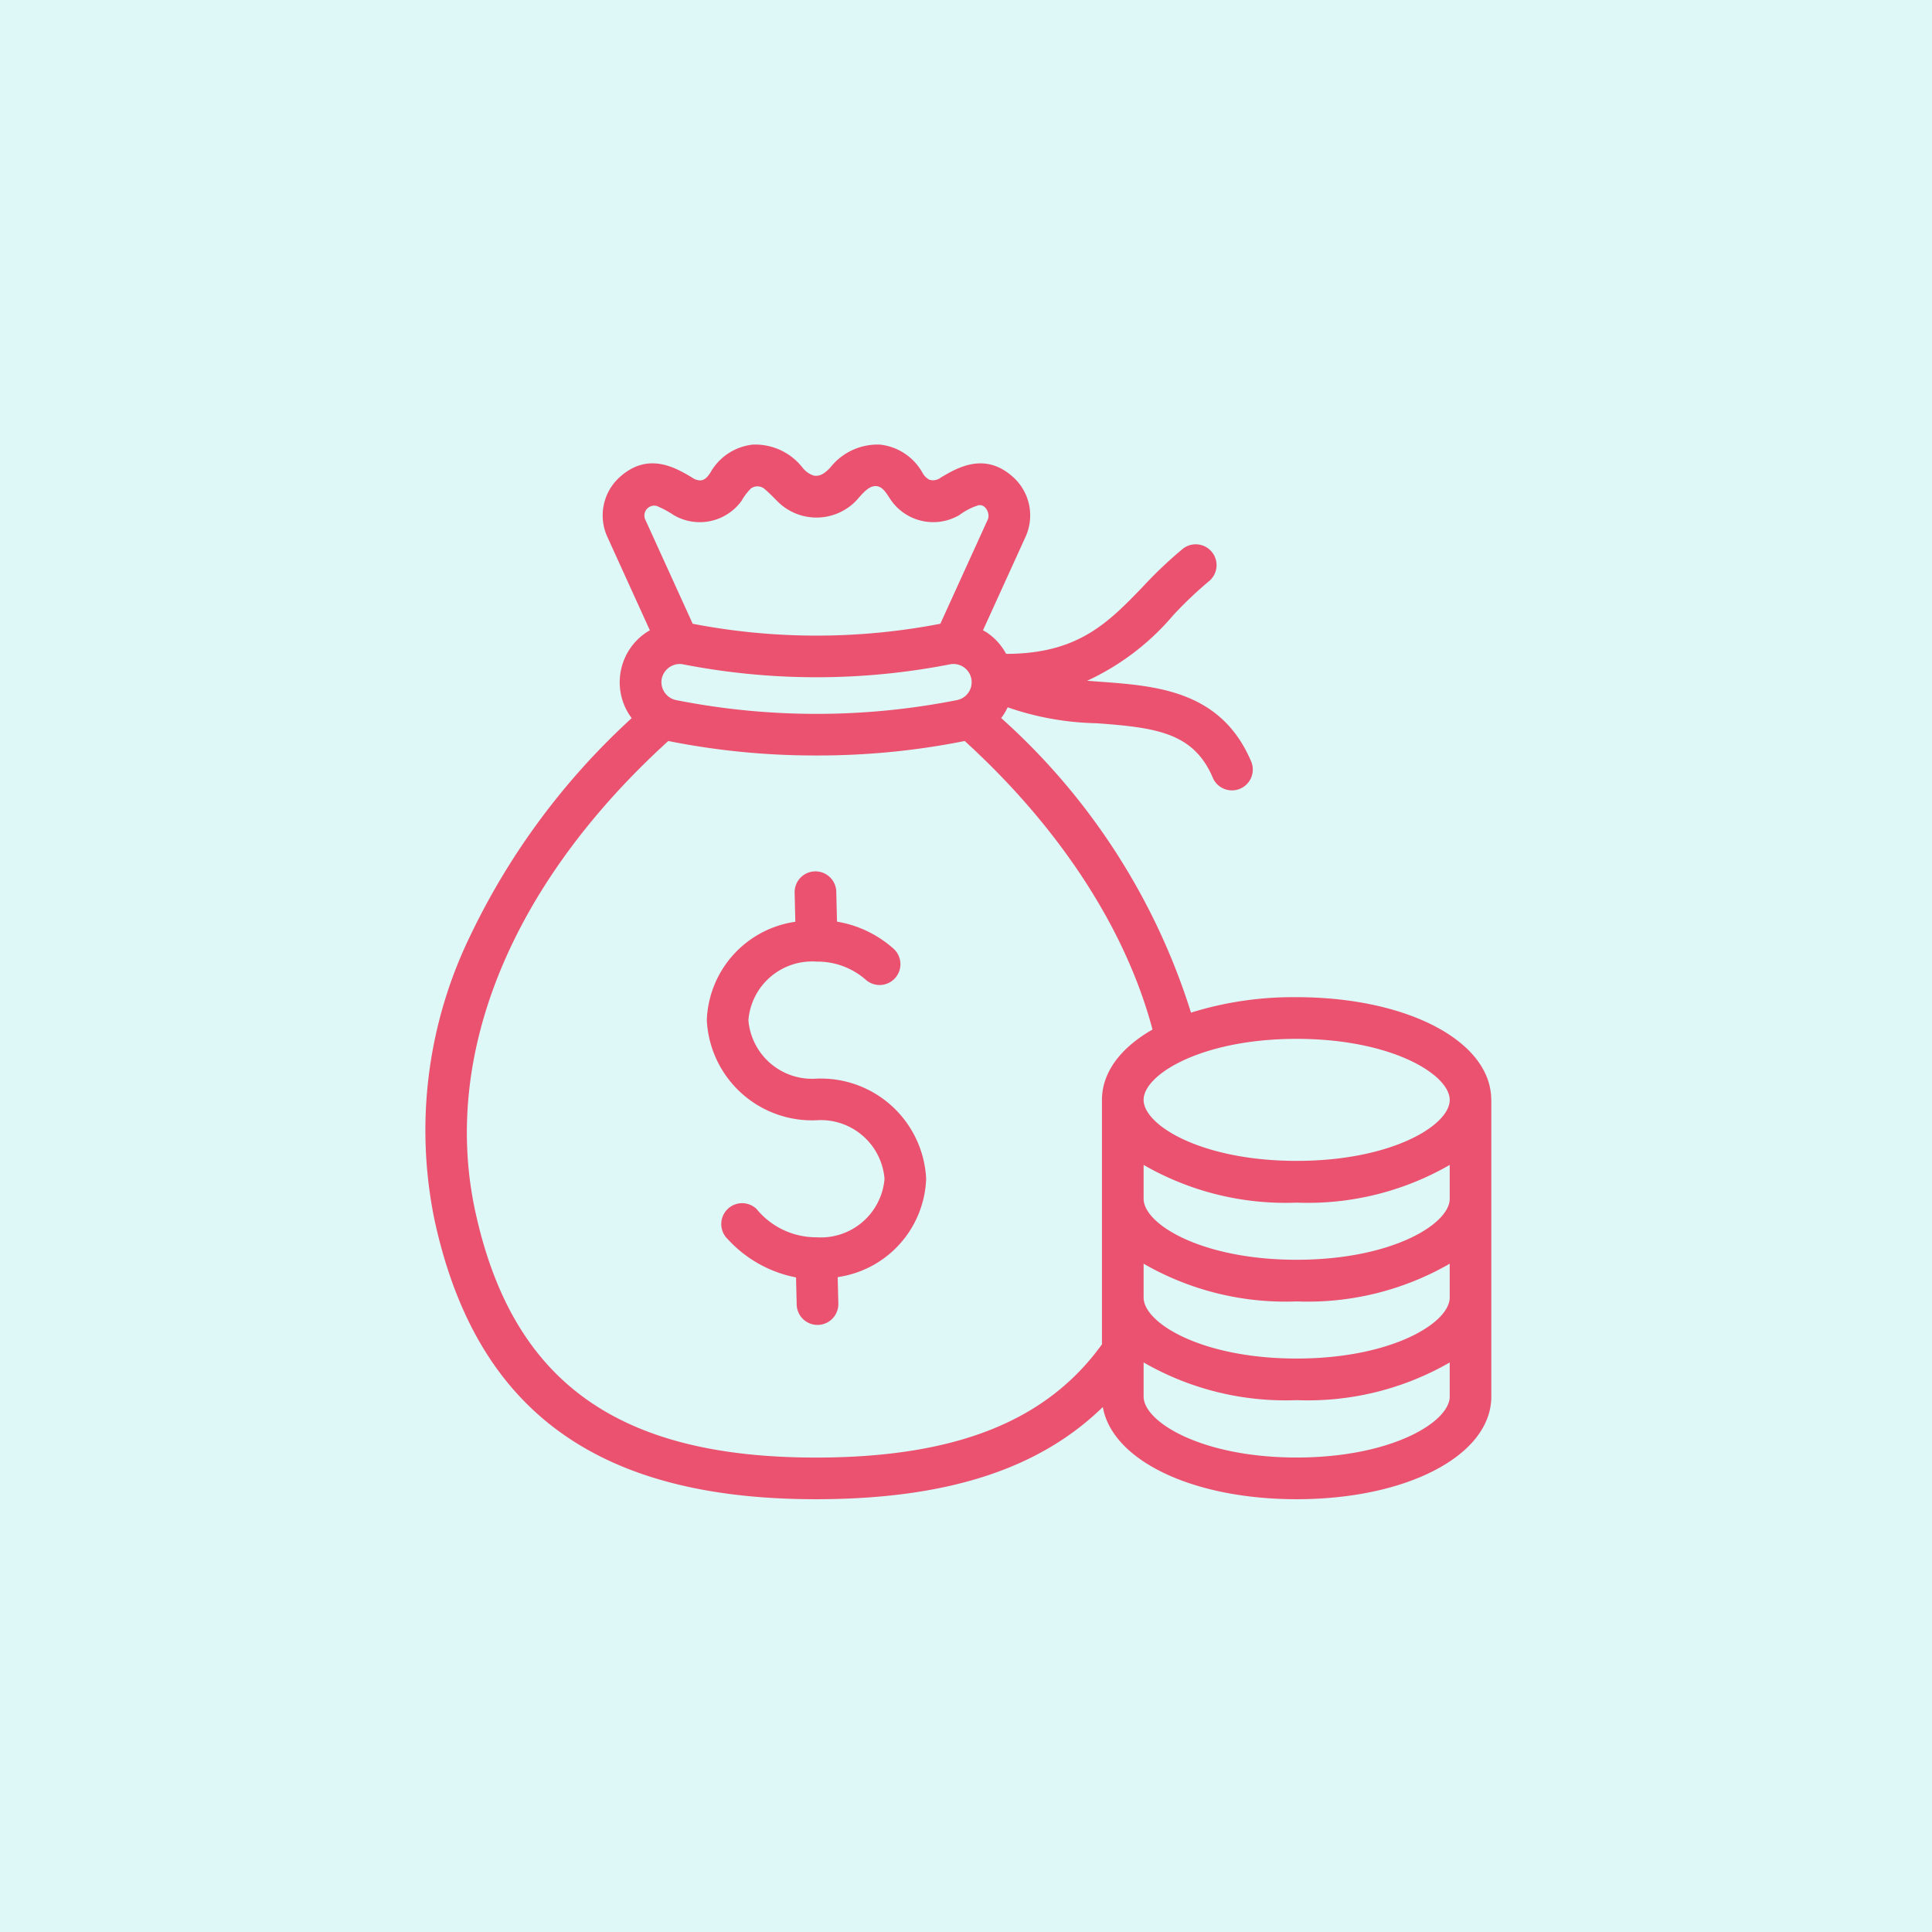 <svg xmlns="http://www.w3.org/2000/svg" width="100" height="100" viewBox="0 0 100 100">
  <g id="Grupo_80155" data-name="Grupo 80155" transform="translate(-344 -4429)">
    <rect id="Rectángulo_33846" data-name="Rectángulo 33846" width="100" height="100" transform="translate(344 4429)" fill="#def8f8"/>
    <path id="budget" d="M25.9,40.745a5.339,5.339,0,0,1-4.578,5.087l.033,1.374a1.078,1.078,0,0,1-1.051,1.1H20.28A1.078,1.078,0,0,1,19.2,47.258l-.034-1.41a6.446,6.446,0,0,1-3.531-1.977A1.078,1.078,0,1,1,17.117,42.3a3.985,3.985,0,0,0,3.108,1.471,3.307,3.307,0,0,0,3.521-3.029,3.307,3.307,0,0,0-3.521-3.029,5.454,5.454,0,0,1-5.677-5.185,5.34,5.34,0,0,1,4.581-5.088l-.036-1.525a1.078,1.078,0,0,1,2.155-.052l.038,1.57A5.839,5.839,0,0,1,24.2,28.823a1.078,1.078,0,1,1-1.436,1.608,3.786,3.786,0,0,0-2.534-.929A3.307,3.307,0,0,0,16.7,32.531a3.307,3.307,0,0,0,3.521,3.029A5.454,5.454,0,0,1,25.9,40.745Zm29.253-4.081V52.014c0,3.03-4.332,5.314-10.078,5.314-5.4,0-9.548-2.017-10.03-4.773C31.751,55.769,27,57.3,20.364,57.328h-.18C8.868,57.328,2.6,52.738.458,42.893a23,23,0,0,1,1.831-14.7A36.7,36.7,0,0,1,10.659,16.9c-.037-.049-.072-.1-.106-.15a3.1,3.1,0,0,1,.876-4.294c.056-.037.114-.072.172-.1L9.4,7.518a2.669,2.669,0,0,1,.647-3.1c1.469-1.321,2.887-.477,3.735.027a.726.726,0,0,0,.446.149c.241-.022.375-.212.5-.393a2.866,2.866,0,0,1,2.2-1.459,3.114,3.114,0,0,1,2.581,1.2,1.2,1.2,0,0,0,.563.4c.363.078.623-.166.858-.4a3.113,3.113,0,0,1,2.581-1.2,2.867,2.867,0,0,1,2.2,1.459.884.884,0,0,0,.35.355.641.641,0,0,0,.6-.111c.848-.5,2.267-1.348,3.735-.027a2.669,2.669,0,0,1,.647,3.1l-2.2,4.833c.058.033.115.068.172.1a3.082,3.082,0,0,1,1.024,1.122c3.728,0,5.291-1.621,7.083-3.48a22,22,0,0,1,2.046-1.944,1.078,1.078,0,1,1,1.351,1.68,20.075,20.075,0,0,0-1.844,1.76,12.959,12.959,0,0,1-4.441,3.376l.65.049c2.942.215,6.277.46,7.837,4.124a1.078,1.078,0,1,1-1.984.845c-.995-2.337-2.933-2.593-6.011-2.819a14.915,14.915,0,0,1-4.607-.825,3.145,3.145,0,0,1-.227.406c-.034.052-.07.1-.107.151a34.142,34.142,0,0,1,9.824,15.247,17.748,17.748,0,0,1,5.462-.8c5.745,0,10.078,2.285,10.078,5.314ZM45.078,33.5c-4.908,0-7.922,1.84-7.922,3.158s3.014,3.158,7.922,3.158S53,37.982,53,36.663,49.986,33.5,45.078,33.5ZM27.5,15.965a.943.943,0,1,0-.374-1.849,36.016,36.016,0,0,1-13.8,0,.938.938,0,0,0-.188-.019.963.963,0,0,0-.922.755.952.952,0,0,0,.736,1.113,37.419,37.419,0,0,0,14.55,0ZM11.364,6.625l2.453,5.39a33.772,33.772,0,0,0,12.818,0l2.453-5.39c.138-.3-.1-.815-.48-.744a3.225,3.225,0,0,0-.978.5,2.67,2.67,0,0,1-3.526-.73c-.2-.272-.4-.728-.777-.761-.461-.041-.832.55-1.124.83a2.851,2.851,0,0,1-3.956,0c-.22-.211-.426-.442-.661-.637a.574.574,0,0,0-.754-.072,2.863,2.863,0,0,0-.486.641,2.67,2.67,0,0,1-3.526.73,5.038,5.038,0,0,0-.868-.466.513.513,0,0,0-.589.712ZM35,49.311V36.663c0-1.438.977-2.708,2.617-3.646-1.381-5.2-4.8-10.452-9.721-14.934a38.6,38.6,0,0,1-7.67.749,38.606,38.606,0,0,1-7.672-.749C4.437,25.463.8,34.31,2.564,42.435c1.913,8.8,7.351,12.737,17.618,12.737h.173c7.127-.03,11.791-1.9,14.645-5.861Zm18,2.7V50.25A14.71,14.71,0,0,1,45.078,52.2a14.71,14.71,0,0,1-7.922-1.952v1.764c0,1.319,3.014,3.158,7.922,3.158S53,53.333,53,52.014Zm0-5.125V45.138a14.71,14.71,0,0,1-7.922,1.952,14.71,14.71,0,0,1-7.922-1.952v1.751c0,1.319,3.014,3.158,7.922,3.158S53,48.207,53,46.888Zm0-5.113V40.025a14.71,14.71,0,0,1-7.922,1.952,14.711,14.711,0,0,1-7.922-1.952v1.751c0,1.319,3.014,3.158,7.922,3.158S53,43.095,53,41.776Z" transform="translate(366.037 4449.271)" fill="#ea526f"/>
  </g>
</svg>
